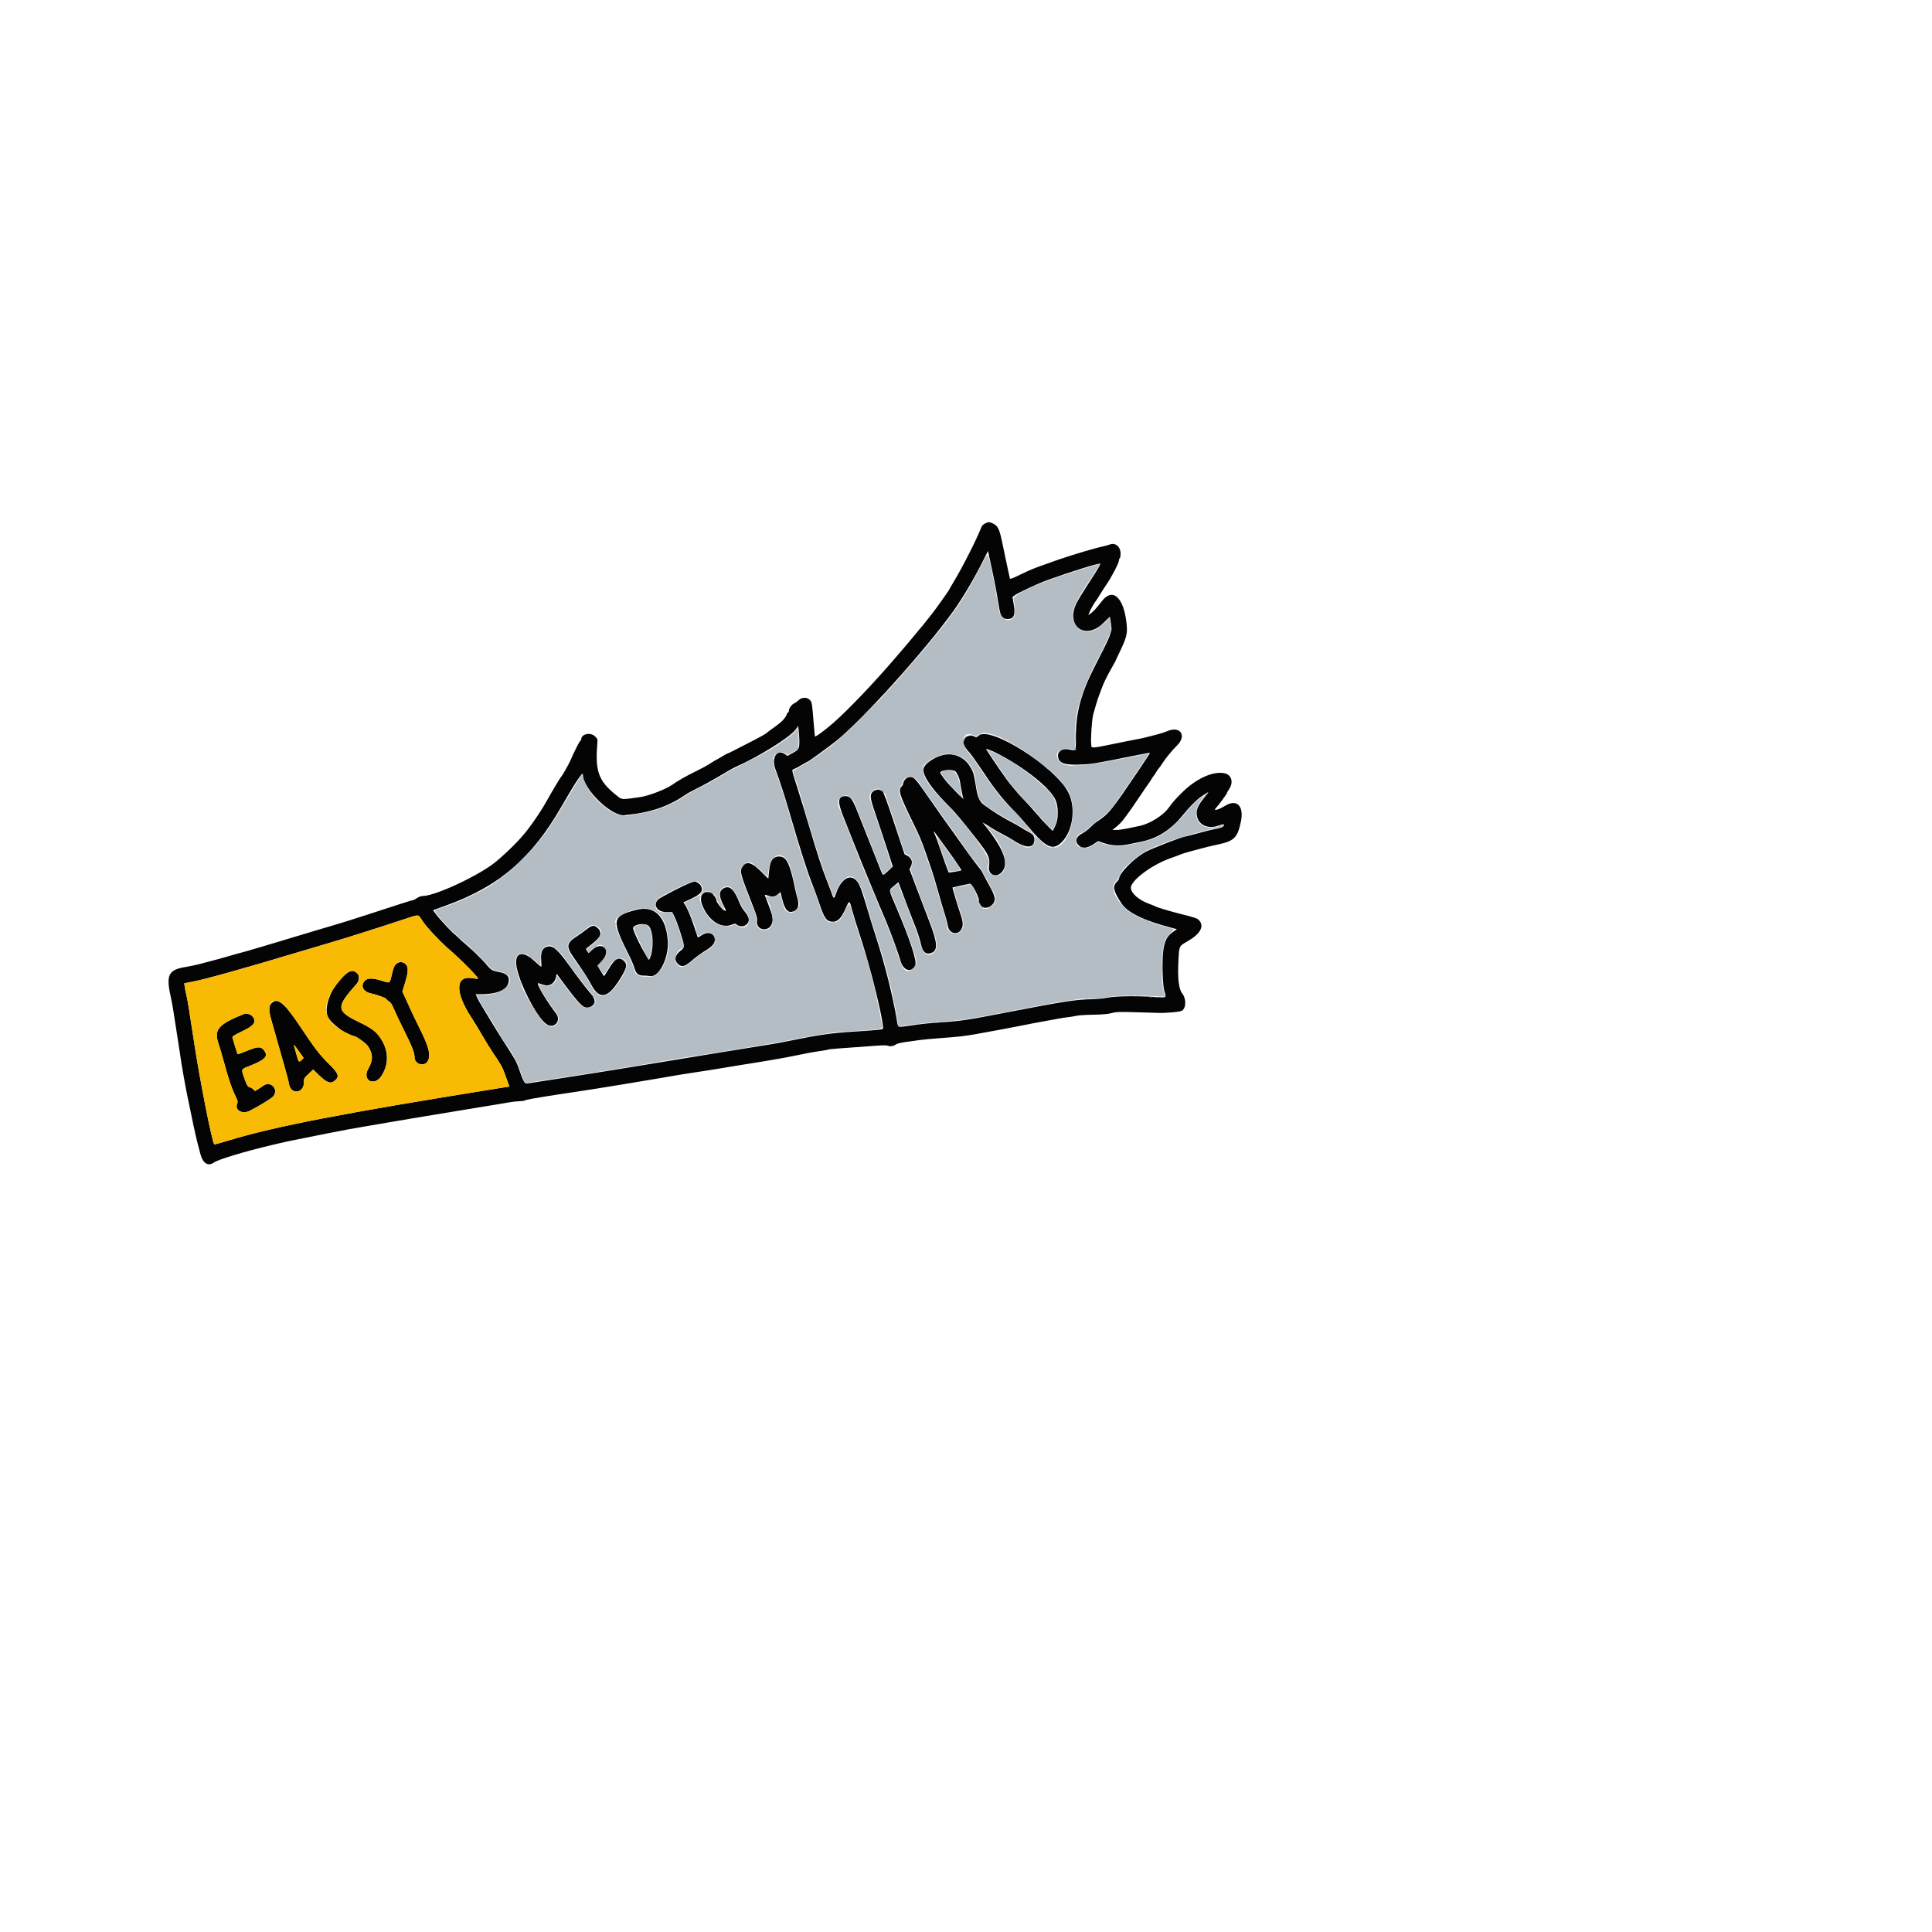 <svg id="svg" version="1.1" xmlns="http://www.w3.org/2000/svg" xmlns:xlink="http://www.w3.org/1999/xlink" width="400" height="400" viewBox="0, 0, 400,400"><g id="svgg"><path id="path0" d="M204.062 108.324 C 203.589 108.536,203.326 108.790,203.169 109.187 C 202.144 111.787,199.213 117.563,197.443 120.473 C 196.960 121.267,196.521 122.029,196.468 122.167 C 196.391 122.362,193.837 125.958,193.212 126.750 C 193.140 126.842,192.669 127.441,192.165 128.082 C 191.105 129.432,190.682 129.951,190.333 130.326 C 190.196 130.474,189.664 131.117,189.151 131.756 C 188.638 132.394,187.953 133.217,187.628 133.583 C 187.303 133.950,186.270 135.150,185.333 136.250 C 181.133 141.179,175.625 146.957,172.583 149.626 C 170.772 151.216,168.755 152.691,168.710 152.458 C 168.688 152.344,168.588 151.237,168.488 150.000 C 168.119 145.424,168.114 145.392,167.679 144.930 C 167.082 144.294,165.986 144.322,165.318 144.990 C 165.049 145.259,164.683 145.525,164.505 145.582 C 164.028 145.733,163.333 146.631,163.333 147.096 C 163.333 147.318,163.263 147.500,163.178 147.500 C 163.092 147.500,162.971 147.663,162.908 147.862 C 162.844 148.061,162.726 148.305,162.644 148.404 C 162.563 148.503,162.341 148.790,162.152 149.043 C 161.963 149.295,161.157 149.963,160.362 150.526 C 159.567 151.089,158.879 151.596,158.833 151.653 C 158.645 151.889,157.614 152.471,155.167 153.725 C 153.746 154.453,152.171 155.262,151.667 155.522 C 151.162 155.783,150.695 155.997,150.628 155.998 C 150.561 155.999,150.016 156.300,149.417 156.667 C 148.818 157.033,148.294 157.333,148.252 157.333 C 148.211 157.333,147.649 157.675,147.005 158.092 C 146.360 158.509,145.026 159.236,144.041 159.707 C 142.270 160.555,140.219 161.719,139.250 162.428 C 137.976 163.359,134.353 164.770,132.589 165.022 C 128.493 165.606,128.850 165.635,127.583 164.626 C 123.935 161.724,123.192 159.698,123.670 153.962 C 123.745 153.064,123.719 152.976,123.219 152.476 C 122.272 151.528,120.333 151.943,120.333 153.093 C 120.333 153.225,120.267 153.333,120.186 153.333 C 120.037 153.333,118.864 155.639,118.151 157.333 C 117.789 158.194,116.395 160.650,116.165 160.833 C 116.025 160.945,114.004 164.331,113.330 165.583 C 112.405 167.304,110.620 169.997,109.134 171.917 C 107.661 173.819,105.151 176.339,102.654 178.422 C 99.354 181.174,90.132 185.500,87.565 185.500 C 87.218 185.500,86.734 185.669,86.369 185.917 C 86.032 186.146,85.684 186.333,85.596 186.333 C 85.408 186.333,81.762 187.495,75.917 189.417 C 73.625 190.170,70.400 191.177,68.750 191.655 C 67.100 192.132,65.563 192.587,65.333 192.665 C 65.104 192.744,64.354 192.970,63.667 193.167 C 62.979 193.364,62.229 193.589,62.000 193.667 C 61.771 193.745,61.021 193.970,60.333 194.167 C 59.646 194.364,58.896 194.589,58.667 194.667 C 58.438 194.745,57.725 194.961,57.083 195.146 C 56.442 195.332,55.017 195.757,53.917 196.091 C 52.817 196.425,51.523 196.803,51.042 196.932 C 49.369 197.380,48.411 197.647,47.500 197.920 C 46.183 198.314,45.249 198.568,41.500 199.551 C 40.629 199.779,39.354 200.053,38.667 200.160 C 34.803 200.762,34.303 201.762,35.411 206.684 C 35.656 207.770,35.958 209.568,36.417 212.667 C 36.546 213.537,36.768 214.963,36.911 215.833 C 37.053 216.704,37.241 217.942,37.328 218.583 C 37.553 220.250,38.251 224.233,38.744 226.667 C 39.883 232.285,40.485 235.078,40.901 236.667 C 41.032 237.171,41.297 238.183,41.488 238.917 C 41.999 240.879,43.093 241.550,44.336 240.665 C 45.209 240.043,50.670 238.398,56.250 237.074 C 58.814 236.467,59.470 236.320,60.750 236.066 C 61.483 235.921,62.571 235.703,63.167 235.583 C 63.762 235.463,64.887 235.238,65.667 235.083 C 66.446 234.928,67.571 234.703,68.167 234.583 C 71.022 234.008,73.485 233.557,76.333 233.087 C 77.112 232.959,79.100 232.619,80.750 232.333 C 82.400 232.047,84.425 231.702,85.250 231.567 C 86.075 231.432,87.388 231.214,88.167 231.083 C 91.399 230.542,93.709 230.160,97.250 229.585 C 98.075 229.451,99.425 229.230,100.250 229.094 C 101.075 228.957,102.425 228.734,103.250 228.598 C 104.075 228.462,105.200 228.272,105.750 228.176 C 106.300 228.080,107.111 228.001,107.553 228.001 C 107.994 228.000,108.489 227.928,108.652 227.841 C 108.816 227.754,109.429 227.600,110.016 227.500 C 112.401 227.092,114.167 226.805,115.708 226.576 C 116.602 226.442,118.065 226.224,118.958 226.091 C 121.190 225.758,125.668 225.048,128.417 224.591 C 129.242 224.454,130.610 224.228,131.458 224.088 C 135.241 223.464,136.005 223.335,137.417 223.086 C 139.800 222.665,141.793 222.336,143.500 222.083 C 145.540 221.781,147.851 221.416,149.792 221.091 C 153.364 220.493,154.474 220.312,155.500 220.161 C 156.096 220.074,157.221 219.891,158.000 219.755 C 158.779 219.620,160.129 219.389,161.000 219.244 C 161.871 219.098,163.296 218.830,164.167 218.648 C 166.745 218.109,168.154 217.849,169.870 217.597 C 170.762 217.466,171.550 217.322,171.621 217.278 C 171.737 217.206,173.190 217.091,181.402 216.504 C 182.832 216.402,183.660 216.407,183.870 216.520 C 184.248 216.722,185.141 216.559,185.529 216.217 C 185.686 216.079,186.565 215.866,187.529 215.733 C 188.476 215.602,189.775 215.420,190.417 215.329 C 191.058 215.237,193.121 215.049,195.000 214.910 C 198.582 214.646,199.881 214.497,202.083 214.095 C 203.764 213.789,206.072 213.366,207.583 213.089 C 208.225 212.971,209.575 212.711,210.583 212.512 C 213.597 211.915,214.670 211.710,216.333 211.415 C 217.204 211.260,218.442 211.032,219.083 210.908 C 219.725 210.784,220.700 210.634,221.250 210.576 C 221.800 210.518,222.549 210.394,222.915 210.301 C 223.280 210.209,224.817 210.111,226.331 210.085 C 228.301 210.051,229.391 209.955,230.167 209.746 C 231.126 209.488,231.717 209.469,235.333 209.578 C 237.579 209.646,239.604 209.706,239.833 209.711 C 241.662 209.756,244.342 209.502,244.731 209.247 C 245.601 208.677,245.614 206.733,244.756 205.667 C 244.051 204.790,243.788 202.526,243.978 198.958 C 244.148 195.751,244.069 195.925,245.852 194.896 C 248.482 193.379,249.366 191.831,248.306 190.599 C 247.893 190.119,247.644 190.031,244.225 189.167 C 242.124 188.636,239.500 187.847,239.250 187.671 C 239.158 187.607,238.596 187.377,238.000 187.159 C 235.885 186.389,234.386 185.152,234.143 183.978 C 233.833 182.484,238.428 179.006,242.583 177.590 C 243.317 177.340,244.142 177.033,244.417 176.908 C 244.692 176.784,245.517 176.524,246.250 176.331 C 246.983 176.138,248.146 175.824,248.833 175.633 C 249.521 175.442,250.908 175.112,251.917 174.898 C 255.536 174.133,256.176 173.526,256.901 170.167 C 257.609 166.888,256.082 165.332,253.635 166.837 C 252.157 167.746,251.013 167.983,251.809 167.215 C 252.224 166.814,254.000 164.386,254.001 164.217 C 254.001 164.144,254.226 163.746,254.500 163.333 C 255.447 161.909,254.946 160.359,253.449 160.078 C 251.058 159.630,247.548 161.259,244.663 164.157 C 243.160 165.665,242.953 165.903,241.885 167.343 C 240.750 168.875,238.019 170.564,236.000 170.984 C 235.588 171.070,234.511 171.296,233.609 171.487 C 232.706 171.677,231.593 171.833,231.136 171.833 L 230.303 171.833 231.140 171.172 C 231.600 170.808,232.243 170.152,232.569 169.714 C 232.895 169.275,233.228 168.836,233.309 168.739 C 233.562 168.433,234.893 166.505,236.351 164.333 C 237.120 163.188,237.791 162.212,237.842 162.167 C 237.893 162.121,238.114 161.783,238.333 161.417 C 238.553 161.050,238.778 160.712,238.833 160.667 C 238.889 160.621,239.115 160.283,239.336 159.917 C 239.557 159.550,239.841 159.144,239.967 159.015 C 240.093 158.886,240.388 158.473,240.622 158.098 C 241.291 157.027,242.620 155.403,243.688 154.352 C 245.787 152.285,244.358 150.212,241.646 151.389 C 241.153 151.602,240.075 151.945,239.250 152.149 C 238.425 152.354,237.458 152.598,237.101 152.691 C 236.745 152.785,236.107 152.922,235.685 152.996 C 235.262 153.070,234.167 153.283,233.250 153.470 C 225.159 155.117,226.051 155.055,225.918 153.975 C 225.792 152.945,226.075 148.900,226.343 147.917 C 226.730 146.496,227.202 144.902,227.331 144.583 C 227.405 144.400,227.709 143.575,228.007 142.750 C 228.522 141.320,229.062 140.218,230.400 137.859 C 230.730 137.277,231.000 136.772,231.000 136.737 C 231.000 136.701,231.229 136.202,231.510 135.628 C 233.298 131.966,233.484 131.249,233.233 129.000 C 232.626 123.574,230.311 121.569,228.075 124.531 C 227.100 125.823,226.396 126.590,225.782 127.033 L 225.313 127.370 225.582 126.727 C 225.873 126.030,226.654 124.635,226.829 124.500 C 226.888 124.454,227.230 123.929,227.588 123.333 C 227.946 122.737,228.628 121.681,229.104 120.986 C 230.157 119.447,231.667 116.536,231.667 116.045 C 231.667 115.848,231.742 115.640,231.833 115.583 C 231.925 115.527,232.000 115.103,232.000 114.641 C 232.000 113.171,230.941 112.278,229.750 112.742 C 229.475 112.849,228.800 113.035,228.250 113.154 C 227.700 113.273,226.800 113.503,226.250 113.665 C 225.700 113.827,224.950 114.042,224.583 114.143 C 223.551 114.426,220.205 115.487,219.000 115.912 C 214.675 117.438,214.409 117.537,212.833 118.215 C 212.421 118.392,211.423 118.863,210.617 119.261 C 209.650 119.739,209.130 119.917,209.091 119.784 C 209.058 119.674,208.865 118.796,208.662 117.833 C 208.458 116.871,208.188 115.596,208.061 115.000 C 207.934 114.404,207.723 113.392,207.593 112.750 C 206.910 109.381,206.621 108.812,205.319 108.268 C 204.789 108.047,204.669 108.052,204.062 108.324 M205.733 119.583 C 206.130 121.505,206.497 123.531,206.864 125.833 C 207.143 127.581,207.584 128.167,208.619 128.167 C 209.901 128.167,210.260 127.337,209.897 125.211 L 209.625 123.616 210.021 123.306 C 210.749 122.734,214.726 120.876,216.917 120.084 C 221.709 118.351,227.584 116.528,227.772 116.716 C 227.895 116.839,227.240 117.943,225.281 120.917 C 224.375 122.292,223.325 124.017,222.947 124.750 C 220.456 129.581,224.671 132.759,228.496 128.933 C 229.182 128.248,229.763 127.707,229.788 127.732 C 229.813 127.757,229.916 128.392,230.017 129.144 C 230.255 130.910,230.166 131.140,226.481 138.333 C 223.864 143.443,222.762 147.544,222.755 152.208 C 222.749 155.730,222.881 155.460,221.315 155.163 C 219.833 154.882,218.822 155.642,219.085 156.841 C 219.358 158.082,220.517 158.430,223.900 158.286 C 226.075 158.193,226.839 158.066,234.726 156.479 C 236.547 156.113,238.061 155.839,238.092 155.869 C 238.122 155.900,237.032 157.573,235.669 159.587 C 230.069 167.862,229.627 168.415,227.402 169.914 C 226.860 170.280,226.079 170.928,225.667 171.354 C 225.254 171.781,224.538 172.319,224.075 172.551 C 222.759 173.209,222.476 174.168,223.341 175.033 C 224.047 175.739,225.099 175.647,226.433 174.761 L 227.369 174.139 228.310 174.477 C 230.139 175.133,231.848 175.211,234.021 174.735 C 234.697 174.587,235.745 174.367,236.349 174.246 C 239.654 173.585,242.495 171.761,244.907 168.750 C 246.185 167.154,247.794 165.531,248.700 164.923 C 250.407 163.777,250.470 163.772,249.562 164.859 C 248.186 166.506,247.752 167.347,247.756 168.356 C 247.767 170.610,249.873 171.799,252.313 170.927 C 253.216 170.604,253.516 170.597,253.399 170.901 C 253.281 171.211,252.627 171.470,251.500 171.655 C 250.996 171.738,249.477 172.112,248.126 172.486 C 246.774 172.861,245.591 173.167,245.498 173.167 C 244.937 173.167,238.485 175.654,237.167 176.378 C 234.711 177.727,231.667 180.846,231.667 182.011 C 231.667 182.115,231.442 182.410,231.167 182.667 C 230.296 183.480,230.570 184.644,232.201 187.048 C 233.543 189.028,236.895 190.638,242.873 192.173 L 243.662 192.375 242.760 193.022 C 241.543 193.893,241.071 194.878,240.814 197.080 C 240.562 199.250,240.716 204.106,241.074 205.235 C 241.515 206.626,241.621 206.562,239.125 206.408 C 235.194 206.166,230.913 206.230,229.330 206.554 C 228.500 206.724,226.941 206.865,225.580 206.894 C 222.684 206.955,219.770 207.413,209.000 209.499 C 200.262 211.192,199.048 211.378,194.917 211.655 C 192.207 211.837,190.728 211.997,187.762 212.432 C 185.839 212.713,185.944 212.777,185.677 211.167 C 184.881 206.360,183.192 199.594,181.476 194.333 C 180.833 192.362,179.897 189.333,179.395 187.602 C 178.893 185.870,178.267 183.979,178.004 183.399 C 176.687 180.494,174.251 181.375,173.011 185.206 C 172.716 186.115,172.570 186.099,172.255 185.123 C 172.100 184.643,171.612 183.350,171.172 182.250 C 170.204 179.830,169.125 176.517,167.426 170.750 C 166.724 168.367,165.666 164.907,165.075 163.063 C 163.851 159.245,163.879 159.394,164.364 159.240 C 164.564 159.177,165.283 158.797,165.961 158.396 C 166.639 157.995,167.225 157.667,167.263 157.667 C 167.408 157.667,171.398 154.769,173.037 153.473 C 178.377 149.254,191.627 134.568,197.451 126.417 C 199.274 123.865,201.661 119.833,203.423 116.328 L 204.552 114.083 204.936 115.833 C 205.147 116.796,205.506 118.483,205.733 119.583 M165.484 153.386 C 165.504 155.012,165.411 155.180,164.088 155.920 L 163.014 156.521 162.521 156.156 C 160.917 154.970,159.665 156.846,160.513 159.167 C 161.537 161.971,162.465 164.829,163.433 168.167 C 165.548 175.455,167.175 180.578,168.108 182.882 C 168.524 183.909,169.198 185.749,169.605 186.971 C 170.694 190.239,171.142 190.833,172.515 190.833 C 173.463 190.833,174.202 190.047,175.067 188.117 C 175.875 186.312,175.858 186.309,176.405 188.375 C 176.654 189.315,177.485 191.996,178.251 194.333 C 180.240 200.399,182.812 210.799,182.831 212.853 C 182.834 213.174,182.377 213.229,176.750 213.581 C 172.211 213.864,169.354 214.274,163.491 215.484 C 162.157 215.759,160.357 216.092,159.491 216.225 C 157.048 216.599,145.316 218.513,133.750 220.424 C 127.975 221.379,121.225 222.464,118.750 222.836 C 116.275 223.208,113.125 223.697,111.750 223.922 C 110.375 224.147,109.120 224.332,108.962 224.332 C 108.597 224.334,108.196 223.542,107.498 221.446 C 106.967 219.850,106.580 219.158,104.115 215.395 C 103.582 214.582,102.453 212.754,101.605 211.333 C 100.758 209.912,99.827 208.375,99.538 207.917 C 99.248 207.458,98.895 206.802,98.753 206.458 L 98.496 205.833 99.755 205.833 C 103.224 205.833,105.333 204.756,105.333 202.985 C 105.333 202.000,104.820 201.539,103.417 201.266 C 101.805 200.952,101.812 200.957,100.567 199.526 C 99.465 198.259,98.255 197.109,95.033 194.269 C 93.268 192.714,91.091 190.424,90.194 189.181 L 89.663 188.445 92.290 187.499 C 103.323 183.526,110.044 177.775,116.244 167.000 C 119.212 161.842,120.664 159.658,120.671 160.339 C 120.704 163.340,126.531 169.044,129.297 168.782 C 134.513 168.289,138.309 167.023,141.826 164.604 C 142.298 164.280,143.561 163.586,144.633 163.062 C 145.706 162.539,147.687 161.445,149.036 160.632 C 150.385 159.818,151.810 159.010,152.203 158.836 C 157.164 156.634,163.563 152.647,164.713 151.041 L 165.250 150.292 165.359 151.188 C 165.418 151.680,165.474 152.670,165.484 153.386 M202.662 152.279 C 202.220 152.652,202.080 152.693,201.818 152.529 C 201.230 152.162,200.228 152.286,199.845 152.772 C 199.189 153.607,199.396 154.351,200.675 155.765 C 201.014 156.140,201.913 157.377,202.673 158.515 C 205.911 163.363,207.145 164.964,209.739 167.683 C 210.754 168.745,211.987 170.095,212.480 170.683 C 216.304 175.238,217.676 176.053,219.356 174.771 C 222.022 172.735,222.916 167.434,221.171 164.020 C 218.494 158.785,205.059 150.262,202.662 152.279 M206.262 155.881 C 211.984 158.784,217.416 163.098,218.537 165.629 C 219.167 167.051,219.151 169.619,218.506 170.930 L 217.962 172.036 216.888 170.976 C 216.298 170.393,215.388 169.395,214.866 168.758 C 214.344 168.121,212.979 166.616,211.833 165.414 C 210.688 164.211,209.112 162.339,208.333 161.254 C 206.876 159.225,204.167 155.214,204.167 155.086 C 204.167 154.972,205.368 155.427,206.262 155.881 M195.239 156.323 C 193.195 156.812,191.167 158.332,191.167 159.375 C 191.167 160.714,192.787 163.127,195.671 166.083 C 197.812 168.278,198.122 168.631,200.352 171.401 C 204.767 176.887,205.043 177.390,204.752 179.417 C 204.519 181.031,206.149 181.825,207.311 180.664 C 209.011 178.963,207.935 175.888,203.875 170.847 L 203.417 170.278 203.833 170.498 C 204.063 170.619,204.662 170.994,205.167 171.332 C 205.671 171.671,206.721 172.273,207.500 172.671 C 208.279 173.070,209.217 173.597,209.583 173.842 C 212.407 175.734,214.167 175.724,214.167 173.815 C 214.167 173.064,213.858 172.688,212.799 172.151 C 212.405 171.951,211.783 171.583,211.417 171.332 C 211.050 171.082,210.075 170.537,209.250 170.122 C 207.686 169.336,205.207 167.773,203.710 166.629 C 202.737 165.886,202.402 165.075,202.000 162.500 C 201.633 160.146,201.469 159.648,200.660 158.441 C 199.461 156.652,197.335 155.821,195.239 156.323 M197.774 159.686 C 198.169 160.015,198.648 161.070,198.761 161.860 C 198.903 162.863,199.305 164.893,199.436 165.270 C 199.590 165.715,196.433 162.483,195.470 161.210 C 195.028 160.627,194.667 160.078,194.667 159.992 C 194.667 159.428,197.167 159.183,197.774 159.686 M187.893 160.999 C 187.462 161.172,187.000 161.796,187.000 162.204 C 187.000 162.367,186.852 162.648,186.671 162.829 C 185.911 163.589,186.228 164.602,188.994 170.250 C 190.373 173.064,190.840 174.171,191.665 176.578 C 192.011 177.589,192.525 179.062,192.806 179.850 C 193.086 180.638,193.697 182.663,194.163 184.350 C 194.628 186.037,195.263 188.204,195.575 189.167 C 195.886 190.129,196.188 191.271,196.246 191.704 C 196.466 193.337,198.347 193.756,199.082 192.337 C 199.457 191.611,199.390 190.789,198.823 189.136 C 198.257 187.489,197.149 183.786,197.211 183.749 C 197.257 183.720,200.478 183.014,200.823 182.956 C 201.203 182.894,202.659 185.610,202.663 186.388 C 202.671 187.872,204.165 188.464,205.294 187.429 C 206.276 186.529,206.191 185.771,204.833 183.333 C 204.245 182.279,203.618 181.117,203.440 180.750 C 203.261 180.383,202.910 179.858,202.660 179.583 C 202.411 179.308,201.424 177.996,200.467 176.667 C 196.994 171.842,192.521 165.536,191.096 163.455 C 189.410 160.995,188.890 160.596,187.893 160.999 M180.718 163.902 C 180.046 164.480,180.125 165.255,181.163 168.250 C 181.640 169.625,182.665 172.700,183.440 175.083 L 184.850 179.417 183.898 180.292 C 182.739 181.357,182.828 181.357,182.394 180.291 C 181.718 178.629,178.652 170.908,177.646 168.333 C 176.513 165.433,176.072 164.833,175.073 164.833 C 173.467 164.833,173.338 165.900,174.571 168.987 C 175.069 170.232,176.110 172.862,176.884 174.833 C 178.193 178.164,182.012 187.418,183.419 190.667 C 184.278 192.650,186.059 197.527,186.419 198.883 C 186.978 200.984,188.792 201.543,189.501 199.831 C 189.870 198.941,188.446 194.616,185.520 187.734 C 183.913 183.954,183.957 184.387,185.083 183.425 L 185.999 182.642 186.180 183.113 C 186.698 184.454,187.425 186.394,187.845 187.553 C 188.105 188.269,188.613 189.581,188.973 190.469 C 189.828 192.572,190.447 194.401,190.683 195.519 C 191.029 197.154,191.772 197.739,192.903 197.266 C 194.208 196.721,194.091 195.139,192.426 190.833 C 192.089 189.963,191.024 187.165,190.059 184.616 L 188.304 179.981 188.591 179.377 C 189.016 178.482,188.777 177.701,187.934 177.229 L 187.284 176.865 185.164 170.485 C 183.578 165.713,182.949 164.029,182.670 163.802 C 182.139 163.373,181.282 163.417,180.718 163.902 M196.352 176.207 C 197.891 178.339,199.098 180.132,199.034 180.193 C 198.908 180.311,196.488 180.710,196.404 180.626 C 196.329 180.551,195.056 176.992,194.403 175.031 C 194.089 174.086,193.719 173.096,193.582 172.831 C 193.322 172.328,193.255 172.033,193.443 172.221 C 193.504 172.282,194.813 174.075,196.352 176.207 M160.130 177.721 C 159.593 178.219,159.351 178.969,159.200 180.604 L 159.078 181.917 157.590 180.455 C 155.537 178.440,154.487 178.194,153.667 179.538 C 153.125 180.427,153.276 180.977,155.886 187.593 C 156.645 189.517,156.794 190.057,156.720 190.611 C 156.428 192.785,159.501 193.075,159.907 190.912 C 160.062 190.085,159.890 189.332,159.063 187.223 C 158.662 186.200,158.333 185.323,158.333 185.275 C 158.333 185.226,158.673 185.303,159.087 185.444 C 159.962 185.742,160.467 185.656,161.116 185.097 L 161.582 184.697 161.962 186.223 C 162.516 188.449,163.193 189.139,164.350 188.660 C 165.259 188.283,165.525 187.337,165.102 185.988 C 164.974 185.582,164.740 184.612,164.581 183.833 C 163.825 180.118,163.174 178.293,162.384 177.671 C 161.773 177.190,160.676 177.215,160.130 177.721 M143.083 182.733 C 141.909 183.103,136.597 185.834,136.208 186.267 C 135.146 187.452,136.102 188.833,137.985 188.833 L 139.162 188.833 139.643 189.792 C 140.226 190.951,141.444 194.658,141.547 195.583 C 141.614 196.192,141.566 196.293,140.994 196.750 C 139.740 197.750,139.508 198.701,140.321 199.513 C 141.169 200.361,141.740 200.201,143.586 198.598 C 144.229 198.040,145.267 197.285,145.893 196.921 C 147.351 196.073,148.000 195.348,148.000 194.570 C 148.000 193.193,146.508 192.719,145.200 193.681 C 144.695 194.052,144.480 194.133,144.427 193.973 C 144.386 193.850,144.086 192.938,143.760 191.945 C 143.084 189.888,142.274 187.963,141.800 187.292 L 141.477 186.833 143.041 186.107 C 145.174 185.117,145.664 184.456,145.088 183.343 C 144.907 182.992,143.950 182.390,143.767 182.511 C 143.758 182.517,143.450 182.617,143.083 182.733 M149.815 183.917 C 148.819 184.458,148.800 185.520,149.753 187.362 C 150.455 188.718,150.457 188.739,149.853 188.427 C 149.406 188.196,148.333 186.804,148.333 186.455 C 148.333 186.036,147.735 185.125,147.319 184.909 C 145.732 184.088,144.652 185.380,145.350 187.265 C 146.573 190.571,149.304 192.380,151.615 191.414 C 152.152 191.190,152.249 191.190,152.495 191.412 C 152.902 191.780,153.731 191.900,154.188 191.656 C 155.275 191.077,155.302 190.048,154.262 188.830 C 153.857 188.354,153.358 187.542,153.154 187.024 C 151.999 184.090,151.076 183.231,149.815 183.917 M131.630 188.401 C 126.614 189.751,126.530 190.406,130.382 198.102 C 130.790 198.917,131.247 200.014,131.399 200.539 C 131.713 201.628,132.193 201.998,133.278 201.989 C 133.629 201.985,134.229 202.031,134.611 202.091 C 136.476 202.381,138.524 198.258,138.257 194.750 C 137.871 189.682,135.459 187.370,131.630 188.401 M87.305 190.418 C 88.065 191.690,90.932 194.786,93.013 196.583 C 95.560 198.783,99.282 202.572,98.957 202.635 C 98.811 202.663,98.300 202.615,97.822 202.528 C 94.277 201.884,94.155 205.400,97.541 210.583 C 98.140 211.500,99.194 213.234,99.884 214.437 C 100.573 215.641,101.621 217.328,102.211 218.187 C 103.696 220.348,104.068 221.035,104.637 222.667 C 104.909 223.446,105.208 224.279,105.302 224.518 L 105.474 224.953 103.195 225.318 C 71.108 230.464,56.907 233.207,47.431 236.092 C 45.789 236.592,44.409 236.965,44.365 236.921 C 43.909 236.465,41.323 223.369,40.168 215.667 C 39.276 209.720,38.823 206.944,38.588 206.000 C 38.463 205.496,38.312 204.746,38.253 204.333 L 38.145 203.583 40.031 203.216 C 42.686 202.699,50.790 200.430,61.750 197.135 C 63.583 196.584,66.808 195.625,68.917 195.004 C 72.242 194.025,78.928 191.898,84.417 190.073 C 86.660 189.327,86.652 189.326,87.305 190.418 M134.297 191.712 C 135.327 192.807,135.405 196.778,134.434 198.632 C 134.236 199.009,131.436 193.714,131.077 192.286 C 130.862 191.426,133.575 190.943,134.297 191.712 M122.417 191.789 C 122.233 191.835,121.746 192.154,121.333 192.497 C 120.921 192.840,120.043 193.466,119.382 193.888 C 117.289 195.225,117.181 195.962,118.748 198.204 C 120.874 201.245,121.693 202.512,122.437 203.910 C 124.132 207.097,125.909 206.706,128.425 202.591 C 129.794 200.351,129.928 199.735,129.200 199.008 C 128.155 197.963,127.328 198.389,125.994 200.661 C 125.508 201.489,125.075 202.131,125.031 202.087 C 124.988 202.043,124.669 201.537,124.323 200.962 L 123.695 199.917 124.597 198.971 C 126.683 196.785,124.798 194.643,122.585 196.683 L 121.855 197.355 121.561 196.906 C 121.276 196.470,121.277 196.449,121.618 196.187 C 124.202 194.199,124.581 193.668,124.154 192.636 C 123.983 192.224,123.060 191.578,122.797 191.686 C 122.771 191.697,122.600 191.743,122.417 191.789 M113.424 195.967 C 112.305 196.209,111.919 197.013,112.044 198.841 C 112.154 200.447,112.271 200.444,110.543 198.875 C 108.300 196.839,106.679 197.150,106.874 199.578 C 107.137 202.846,111.067 210.655,113.147 212.041 C 114.784 213.131,116.316 211.312,115.075 209.750 C 113.384 207.622,111.111 203.834,111.370 203.575 C 111.413 203.531,111.720 203.609,112.052 203.748 C 113.611 204.399,114.814 203.783,115.145 202.164 L 115.257 201.618 116.108 202.767 C 120.254 208.368,120.826 208.915,122.101 208.494 C 123.371 208.075,123.453 207.012,122.315 205.718 C 121.359 204.632,119.759 202.538,117.697 199.675 C 115.535 196.673,114.462 195.743,113.424 195.967 M82.034 199.580 C 81.630 199.920,81.479 200.268,81.184 201.539 C 80.683 203.696,80.797 203.610,79.148 203.082 C 77.200 202.458,76.147 202.445,75.554 203.037 C 74.543 204.048,75.157 205.336,76.814 205.679 C 78.014 205.927,80.000 206.660,80.000 206.855 C 80.000 206.937,80.233 207.146,80.517 207.319 C 80.903 207.554,81.170 207.965,81.572 208.942 C 81.868 209.661,82.799 211.625,83.641 213.305 C 85.294 216.603,85.833 217.984,85.833 218.919 C 85.833 220.382,87.925 220.941,88.589 219.655 C 89.228 218.419,88.787 216.696,86.844 212.833 C 86.130 211.412,85.266 209.612,84.926 208.833 C 84.586 208.054,84.081 206.943,83.804 206.364 L 83.301 205.311 83.726 203.947 C 84.446 201.638,84.581 200.640,84.259 200.017 C 83.791 199.112,82.818 198.921,82.034 199.580 M72.062 201.319 C 69.152 203.094,66.802 208.320,67.902 210.569 C 68.583 211.961,72.033 214.500,73.243 214.500 C 73.685 214.500,75.726 215.942,76.144 216.551 C 77.237 218.139,77.278 219.511,76.283 221.208 C 74.849 223.656,77.493 225.099,79.015 222.699 C 80.537 220.301,80.483 217.567,78.864 215.071 C 77.868 213.535,77.056 212.927,74.080 211.488 C 69.631 209.338,69.586 208.435,73.697 203.879 C 75.122 202.301,73.813 200.252,72.062 201.319 M56.098 207.846 C 55.539 208.511,55.548 209.039,56.153 211.096 C 56.421 212.006,56.992 214.025,57.421 215.583 C 57.851 217.142,58.542 219.579,58.957 221.000 C 59.373 222.421,59.765 223.952,59.830 224.403 C 60.155 226.674,62.917 226.437,62.917 224.138 C 62.917 223.272,62.940 223.228,63.880 222.344 L 64.844 221.437 65.797 222.370 C 67.663 224.196,68.423 224.490,69.321 223.735 C 70.336 222.881,70.122 222.272,68.111 220.285 C 66.164 218.362,65.198 217.108,62.250 212.674 C 58.793 207.474,57.359 206.348,56.098 207.846 M50.500 209.944 C 45.192 212.067,44.241 213.174,45.240 216.071 C 45.463 216.719,45.982 218.489,46.393 220.004 C 47.311 223.386,47.992 225.394,48.734 226.903 C 49.194 227.841,49.268 228.127,49.129 228.433 C 48.499 229.816,50.121 230.786,51.715 229.977 C 53.667 228.987,56.203 227.422,56.577 226.977 C 57.798 225.526,55.991 223.653,54.481 224.803 C 54.262 224.969,53.798 225.278,53.448 225.489 L 52.813 225.873 52.448 225.532 C 52.248 225.345,51.892 225.144,51.658 225.086 C 51.304 224.998,51.146 224.741,50.701 223.532 C 49.875 221.282,49.827 221.424,51.667 220.692 C 55.046 219.347,55.658 218.641,54.569 217.346 C 53.964 216.628,53.312 216.671,51.090 217.577 C 50.086 217.986,49.238 218.293,49.204 218.260 C 49.127 218.183,48.145 214.991,48.110 214.702 C 48.095 214.582,48.920 214.093,50.000 213.583 C 52.055 212.611,52.667 212.096,52.667 211.333 C 52.667 210.393,51.403 209.583,50.500 209.944 M61.995 217.814 L 62.864 219.045 62.434 219.475 C 61.887 220.022,61.799 219.918,61.340 218.182 C 61.136 217.412,60.928 216.662,60.877 216.516 C 60.733 216.102,61.029 216.446,61.995 217.814 " stroke="none" fill="#040404" fill-rule="evenodd"></path><path id="path1" d="M84.417 190.073 C 78.928 191.898,72.242 194.025,68.917 195.004 C 66.808 195.625,63.583 196.584,61.750 197.135 C 50.790 200.430,42.686 202.699,40.031 203.216 L 38.145 203.583 38.253 204.333 C 38.312 204.746,38.463 205.496,38.588 206.000 C 38.823 206.944,39.276 209.720,40.168 215.667 C 41.323 223.369,43.909 236.465,44.365 236.921 C 44.409 236.965,45.789 236.592,47.431 236.092 C 56.907 233.207,71.108 230.464,103.195 225.318 L 105.474 224.953 105.302 224.518 C 105.208 224.279,104.909 223.446,104.637 222.667 C 104.068 221.035,103.696 220.348,102.211 218.187 C 101.621 217.328,100.573 215.641,99.884 214.437 C 99.194 213.234,98.140 211.500,97.541 210.583 C 94.155 205.400,94.277 201.884,97.822 202.528 C 98.300 202.615,98.811 202.663,98.957 202.635 C 99.282 202.572,95.560 198.783,93.013 196.583 C 90.932 194.786,88.065 191.690,87.305 190.418 C 86.652 189.326,86.660 189.327,84.417 190.073 M83.565 199.326 C 84.634 199.733,84.675 200.903,83.726 203.947 L 83.301 205.311 83.804 206.364 C 84.081 206.943,84.586 208.054,84.926 208.833 C 85.266 209.612,86.130 211.412,86.844 212.833 C 88.787 216.696,89.228 218.419,88.589 219.655 C 87.925 220.941,85.833 220.382,85.833 218.919 C 85.833 217.984,85.294 216.603,83.641 213.305 C 82.799 211.625,81.868 209.661,81.572 208.942 C 81.170 207.965,80.903 207.554,80.517 207.319 C 80.233 207.146,80.000 206.937,80.000 206.855 C 80.000 206.660,78.014 205.927,76.814 205.679 C 75.157 205.336,74.543 204.048,75.554 203.037 C 76.147 202.445,77.200 202.458,79.148 203.082 C 80.797 203.610,80.683 203.696,81.184 201.539 C 81.663 199.475,82.329 198.856,83.565 199.326 M73.821 201.431 C 74.588 202.077,74.544 202.940,73.697 203.879 C 69.586 208.435,69.631 209.338,74.080 211.488 C 77.056 212.927,77.868 213.535,78.864 215.071 C 80.483 217.567,80.537 220.301,79.015 222.699 C 77.493 225.099,74.849 223.656,76.283 221.208 C 77.278 219.511,77.237 218.139,76.144 216.551 C 75.726 215.942,73.685 214.500,73.243 214.500 C 73.179 214.500,72.435 214.166,71.589 213.757 C 66.562 211.328,66.213 207.828,70.502 202.844 C 72.127 200.957,72.877 200.637,73.821 201.431 M59.132 208.449 C 59.710 209.062,61.113 210.964,62.250 212.674 C 65.198 217.108,66.164 218.362,68.111 220.285 C 70.122 222.272,70.336 222.881,69.321 223.735 C 68.423 224.490,67.663 224.196,65.797 222.370 L 64.844 221.437 63.880 222.344 C 62.940 223.228,62.917 223.272,62.917 224.138 C 62.917 226.437,60.155 226.674,59.830 224.403 C 59.765 223.952,59.373 222.421,58.957 221.000 C 58.542 219.579,57.851 217.142,57.421 215.583 C 56.992 214.025,56.421 212.006,56.153 211.096 C 55.057 207.371,56.721 205.892,59.132 208.449 M52.292 210.420 C 53.234 211.504,52.627 212.341,50.000 213.583 C 48.920 214.093,48.095 214.582,48.110 214.702 C 48.145 214.991,49.127 218.183,49.204 218.260 C 49.238 218.293,50.086 217.986,51.090 217.577 C 53.312 216.671,53.964 216.628,54.569 217.346 C 55.658 218.641,55.046 219.347,51.667 220.692 C 49.827 221.424,49.875 221.282,50.701 223.532 C 51.146 224.741,51.304 224.998,51.658 225.086 C 51.892 225.144,52.248 225.345,52.448 225.532 L 52.813 225.873 53.448 225.489 C 53.798 225.278,54.262 224.969,54.481 224.803 C 55.991 223.653,57.798 225.526,56.577 226.977 C 56.203 227.422,53.667 228.987,51.715 229.977 C 50.121 230.786,48.499 229.816,49.129 228.433 C 49.268 228.127,49.194 227.841,48.734 226.903 C 47.992 225.394,47.311 223.386,46.393 220.004 C 45.982 218.489,45.463 216.719,45.240 216.071 C 44.241 213.174,45.192 212.067,50.500 209.944 C 51.001 209.744,51.915 209.987,52.292 210.420 M60.877 216.516 C 60.928 216.662,61.136 217.412,61.340 218.182 C 61.799 219.918,61.887 220.022,62.434 219.475 L 62.864 219.045 61.995 217.814 C 61.029 216.446,60.733 216.102,60.877 216.516 " stroke="none" fill="#f9ba04" fill-rule="evenodd"></path><path id="path2" d="M222.045 127.333 C 222.045 127.746,222.078 127.915,222.118 127.708 C 222.157 127.502,222.157 127.165,222.118 126.958 C 222.078 126.752,222.045 126.921,222.045 127.333 M207.000 127.120 C 207.000 127.217,207.154 127.473,207.343 127.690 L 207.686 128.083 207.394 127.583 C 207.008 126.925,207.000 126.915,207.000 127.120 M229.321 128.112 L 228.917 128.557 229.370 128.237 C 229.619 128.061,229.825 127.860,229.828 127.792 C 229.837 127.586,229.745 127.644,229.321 128.112 M228.000 129.417 C 227.595 129.829,227.301 130.167,227.347 130.167 C 227.393 130.167,227.762 129.829,228.167 129.417 C 228.572 129.004,228.865 128.667,228.819 128.667 C 228.774 128.667,228.405 129.004,228.000 129.417 M230.042 130.250 C 230.044 130.617,230.078 130.747,230.118 130.540 C 230.158 130.332,230.156 130.032,230.115 129.873 C 230.073 129.714,230.040 129.883,230.042 130.250 M184.573 142.042 L 184.083 142.583 184.625 142.094 C 185.130 141.638,185.243 141.500,185.115 141.500 C 185.086 141.500,184.842 141.744,184.573 142.042 M183.242 143.542 L 182.583 144.250 183.292 143.591 C 183.681 143.229,184.000 142.910,184.000 142.883 C 184.000 142.757,183.855 142.883,183.242 143.542 M178.665 148.292 L 175.750 151.250 178.708 148.335 C 180.335 146.732,181.667 145.401,181.667 145.377 C 181.667 145.258,181.373 145.543,178.665 148.292 M165.114 150.458 C 165.074 150.527,165.102 150.733,165.176 150.917 C 165.293 151.208,165.311 151.192,165.322 150.792 C 165.333 150.339,165.255 150.214,165.114 150.458 M222.564 152.667 C 222.564 153.813,222.591 154.281,222.623 153.708 C 222.656 153.135,222.656 152.198,222.623 151.625 C 222.591 151.052,222.564 151.521,222.564 152.667 M174.573 152.208 L 174.083 152.750 174.625 152.260 C 175.130 151.804,175.243 151.667,175.115 151.667 C 175.086 151.667,174.842 151.910,174.573 152.208 M165.393 153.333 C 165.393 154.204,165.422 154.560,165.456 154.125 C 165.490 153.690,165.490 152.977,165.456 152.542 C 165.422 152.106,165.393 152.462,165.393 153.333 M202.487 152.292 L 202.083 152.750 202.583 152.333 C 202.858 152.104,203.115 151.898,203.153 151.875 C 203.191 151.852,203.148 151.833,203.057 151.833 C 202.966 151.833,202.710 152.040,202.487 152.292 M200.627 152.285 C 200.834 152.324,201.134 152.323,201.294 152.281 C 201.453 152.239,201.283 152.207,200.917 152.209 C 200.550 152.211,200.420 152.245,200.627 152.285 M199.679 152.772 C 199.234 153.338,199.234 154.184,199.680 154.690 L 200.027 155.083 199.763 154.671 C 199.399 154.101,199.434 153.295,199.845 152.772 C 200.035 152.531,200.153 152.333,200.108 152.333 C 200.062 152.333,199.869 152.531,199.679 152.772 M219.409 155.409 C 219.184 155.634,219.003 155.915,219.006 156.034 C 219.009 156.153,219.111 156.071,219.233 155.852 C 219.354 155.633,219.633 155.354,219.852 155.233 C 220.071 155.111,220.153 155.009,220.034 155.006 C 219.915 155.003,219.634 155.184,219.409 155.409 M222.250 155.167 L 221.750 155.294 222.292 155.314 C 222.590 155.324,222.833 155.258,222.833 155.167 C 222.833 155.075,222.815 155.009,222.792 155.020 C 222.769 155.031,222.525 155.097,222.250 155.167 M162.545 156.167 C 162.779 156.350,163.024 156.500,163.090 156.500 C 163.157 156.500,163.021 156.350,162.788 156.167 C 162.555 155.983,162.310 155.833,162.243 155.833 C 162.176 155.833,162.312 155.983,162.545 156.167 M206.833 156.241 C 206.833 156.287,207.058 156.441,207.333 156.583 C 207.608 156.726,207.833 156.804,207.833 156.759 C 207.833 156.713,207.608 156.559,207.333 156.417 C 207.058 156.274,206.833 156.196,206.833 156.241 M160.042 157.583 C 160.044 157.950,160.078 158.080,160.118 157.873 C 160.158 157.666,160.156 157.366,160.115 157.206 C 160.073 157.047,160.040 157.217,160.042 157.583 M191.740 158.042 L 191.250 158.583 191.792 158.094 C 192.297 157.638,192.410 157.500,192.281 157.500 C 192.252 157.500,192.009 157.744,191.740 158.042 M216.000 158.385 C 216.000 158.414,216.244 158.658,216.542 158.927 L 217.083 159.417 216.594 158.875 C 216.138 158.370,216.000 158.257,216.000 158.385 M222.131 158.456 C 222.615 158.490,223.365 158.490,223.797 158.456 C 224.230 158.421,223.833 158.394,222.917 158.394 C 222.000 158.395,221.646 158.423,222.131 158.456 M189.083 161.028 C 189.267 161.130,189.533 161.297,189.675 161.398 C 189.817 161.500,189.756 161.415,189.541 161.208 C 189.325 161.002,189.059 160.836,188.949 160.838 C 188.840 160.841,188.900 160.927,189.083 161.028 M201.872 161.667 C 201.872 161.987,201.906 162.119,201.948 161.958 C 201.990 161.798,201.990 161.535,201.948 161.375 C 201.906 161.215,201.872 161.346,201.872 161.667 M219.833 162.084 C 220.153 162.450,220.481 162.825,220.562 162.917 C 220.642 163.008,220.630 162.933,220.535 162.750 C 220.440 162.567,220.112 162.192,219.806 161.917 L 219.250 161.417 219.833 162.084 M180.718 163.766 L 180.250 164.199 180.731 163.850 C 181.392 163.369,182.242 163.394,182.758 163.909 C 182.983 164.134,183.167 164.252,183.167 164.171 C 183.167 163.396,181.428 163.109,180.718 163.766 M198.573 164.622 C 199.026 165.101,199.439 165.446,199.490 165.390 C 199.541 165.334,199.494 165.256,199.384 165.216 C 199.275 165.177,199.206 165.056,199.232 164.948 C 199.258 164.839,199.245 164.813,199.204 164.890 C 199.162 164.967,198.818 164.743,198.439 164.391 C 197.901 163.891,197.930 163.941,198.573 164.622 M211.917 165.500 C 212.830 166.417,213.615 167.167,213.660 167.167 C 213.706 167.167,212.997 166.417,212.083 165.500 C 211.170 164.583,210.385 163.833,210.340 163.833 C 210.294 163.833,211.003 164.583,211.917 165.500 M249.646 164.250 C 249.634 164.296,249.614 164.390,249.602 164.458 C 249.589 164.527,249.510 164.696,249.427 164.833 C 249.334 164.988,249.413 164.963,249.634 164.769 C 249.831 164.597,249.952 164.390,249.903 164.311 C 249.804 164.151,249.678 164.121,249.646 164.250 M175.681 164.875 C 175.719 164.898,175.975 165.104,176.250 165.333 L 176.750 165.750 176.346 165.292 C 176.124 165.040,175.867 164.833,175.777 164.833 C 175.686 164.833,175.642 164.852,175.681 164.875 M173.539 166.333 C 173.539 166.654,173.573 166.785,173.615 166.625 C 173.657 166.465,173.657 166.202,173.615 166.042 C 173.573 165.881,173.539 166.012,173.539 166.333 M124.653 166.561 C 124.875 166.834,125.500 167.247,125.500 167.121 C 125.500 167.089,125.256 166.884,124.958 166.666 C 124.623 166.421,124.507 166.381,124.653 166.561 M210.083 168.167 C 210.812 168.900,211.446 169.500,211.492 169.500 C 211.538 169.500,210.979 168.900,210.250 168.167 C 209.521 167.433,208.887 166.833,208.841 166.833 C 208.795 166.833,209.354 167.433,210.083 168.167 M197.000 167.583 C 197.311 167.904,197.603 168.167,197.649 168.167 C 197.695 168.167,197.478 167.904,197.167 167.583 C 196.856 167.262,196.564 167.000,196.518 167.000 C 196.472 167.000,196.689 167.262,197.000 167.583 M222.062 168.667 C 222.062 169.629,222.089 170.023,222.123 169.542 C 222.157 169.060,222.157 168.273,222.123 167.792 C 222.089 167.310,222.062 167.704,222.062 168.667 M218.892 168.667 C 218.892 169.446,218.920 169.765,218.955 169.375 C 218.990 168.985,218.990 168.348,218.955 167.958 C 218.920 167.569,218.892 167.887,218.892 168.667 M214.333 168.219 C 214.333 168.248,214.577 168.491,214.875 168.760 L 215.417 169.250 214.927 168.708 C 214.471 168.203,214.333 168.090,214.333 168.219 M130.875 168.615 C 131.035 168.657,131.298 168.657,131.458 168.615 C 131.619 168.573,131.487 168.539,131.167 168.539 C 130.846 168.539,130.715 168.573,130.875 168.615 M197.833 168.552 C 197.833 168.581,198.077 168.825,198.375 169.094 L 198.917 169.583 198.427 169.042 C 197.971 168.537,197.833 168.423,197.833 168.552 M128.625 168.951 C 128.831 168.991,129.169 168.991,129.375 168.951 C 129.581 168.911,129.412 168.879,129.000 168.879 C 128.587 168.879,128.419 168.911,128.625 168.951 M216.417 170.500 C 217.053 171.142,217.612 171.667,217.658 171.667 C 217.704 171.667,217.220 171.142,216.583 170.500 C 215.947 169.858,215.388 169.333,215.342 169.333 C 215.296 169.333,215.780 169.858,216.417 170.500 M243.409 170.542 L 242.750 171.250 243.458 170.591 C 244.117 169.978,244.243 169.833,244.117 169.833 C 244.090 169.833,243.771 170.152,243.409 170.542 M226.542 170.332 C 226.244 170.513,226.000 170.698,226.000 170.742 C 226.000 170.786,226.262 170.667,226.583 170.478 C 226.904 170.289,227.167 170.104,227.167 170.067 C 227.167 169.960,227.114 169.983,226.542 170.332 M212.500 170.917 C 212.811 171.237,213.103 171.500,213.149 171.500 C 213.195 171.500,212.978 171.237,212.667 170.917 C 212.356 170.596,212.064 170.333,212.018 170.333 C 211.972 170.333,212.189 170.596,212.500 170.917 M214.205 173.833 C 214.205 174.154,214.240 174.285,214.282 174.125 C 214.323 173.965,214.323 173.702,214.282 173.542 C 214.240 173.381,214.205 173.512,214.205 173.833 M223.459 175.292 C 223.734 175.554,224.037 175.660,224.468 175.646 L 225.083 175.625 224.381 175.510 C 223.995 175.447,223.541 175.288,223.373 175.156 C 223.205 175.024,223.244 175.085,223.459 175.292 M217.708 175.448 C 217.869 175.490,218.131 175.490,218.292 175.448 C 218.452 175.406,218.321 175.372,218.000 175.372 C 217.679 175.372,217.548 175.406,217.708 175.448 M200.333 176.500 C 200.529 176.775,200.727 177.000,200.773 177.000 C 200.819 177.000,200.696 176.775,200.500 176.500 C 200.304 176.225,200.106 176.000,200.061 176.000 C 200.015 176.000,200.138 176.225,200.333 176.500 M107.914 178.042 L 106.250 179.750 107.958 178.086 C 108.898 177.172,109.667 176.403,109.667 176.378 C 109.667 176.258,109.459 176.455,107.914 178.042 M187.681 177.050 C 187.719 177.078,187.975 177.233,188.250 177.394 L 188.750 177.686 188.357 177.343 C 188.140 177.154,187.884 177.000,187.787 177.000 C 187.690 177.000,187.642 177.023,187.681 177.050 M197.500 178.000 C 197.696 178.275,197.894 178.500,197.939 178.500 C 197.985 178.500,197.862 178.275,197.667 178.000 C 197.471 177.725,197.273 177.500,197.227 177.500 C 197.181 177.500,197.304 177.725,197.500 178.000 M208.039 178.167 C 208.039 178.487,208.073 178.619,208.115 178.458 C 208.157 178.298,208.157 178.035,208.115 177.875 C 208.073 177.715,208.039 177.846,208.039 178.167 M153.679 179.272 C 153.489 179.514,153.336 179.795,153.338 179.897 C 153.341 180.000,153.427 179.933,153.528 179.750 C 153.630 179.567,153.827 179.285,153.966 179.125 C 154.105 178.965,154.175 178.833,154.121 178.833 C 154.068 178.833,153.869 179.031,153.679 179.272 M156.167 179.052 C 156.167 179.081,156.410 179.325,156.708 179.594 L 157.250 180.083 156.760 179.542 C 156.304 179.037,156.167 178.923,156.167 179.052 M184.093 179.989 L 183.435 180.750 184.168 180.047 C 184.571 179.661,184.867 179.319,184.825 179.287 C 184.784 179.255,184.454 179.571,184.093 179.989 M202.950 179.829 C 203.059 179.972,203.223 180.276,203.314 180.503 C 203.424 180.778,203.482 180.822,203.489 180.634 C 203.495 180.479,203.331 180.175,203.125 179.959 C 202.919 179.744,202.840 179.685,202.950 179.829 M158.167 181.083 C 158.478 181.404,158.770 181.667,158.815 181.667 C 158.861 181.667,158.644 181.404,158.333 181.083 C 158.022 180.762,157.730 180.500,157.685 180.500 C 157.639 180.500,157.856 180.762,158.167 181.083 M103.500 181.854 C 102.919 182.363,102.919 182.364,103.453 182.008 C 103.748 181.812,104.034 181.580,104.088 181.492 C 104.249 181.232,104.116 181.314,103.500 181.854 M231.500 182.015 C 231.500 182.115,231.331 182.344,231.125 182.525 L 230.750 182.853 231.208 182.574 C 231.596 182.338,231.852 181.833,231.583 181.833 C 231.537 181.833,231.500 181.915,231.500 182.015 M230.539 183.833 C 230.539 184.154,230.573 184.285,230.615 184.125 C 230.657 183.965,230.657 183.702,230.615 183.542 C 230.573 183.381,230.539 183.512,230.539 183.833 M145.513 184.931 C 145.231 185.169,145.005 185.488,145.011 185.640 C 145.018 185.843,145.059 185.822,145.165 185.559 C 145.497 184.737,146.447 184.458,147.342 184.921 C 147.612 185.061,147.833 185.138,147.833 185.092 C 147.833 184.508,146.154 184.392,145.513 184.931 M161.408 184.847 C 161.347 184.946,161.061 185.171,160.773 185.346 C 160.486 185.522,160.320 185.666,160.406 185.666 C 160.624 185.667,161.664 184.944,161.666 184.792 C 161.667 184.610,161.537 184.638,161.408 184.847 M202.519 186.446 C 202.500 186.968,203.168 188.000,203.524 188.000 C 203.613 188.000,203.484 187.827,203.238 187.616 C 202.970 187.384,202.741 186.969,202.665 186.574 C 202.545 185.949,202.537 185.943,202.519 186.446 M205.206 187.505 C 204.906 187.777,204.724 188.000,204.800 188.000 C 204.875 188.000,205.153 187.775,205.417 187.500 C 206.029 186.861,205.911 186.863,205.206 187.505 M165.083 188.001 C 165.025 188.184,164.776 188.444,164.530 188.577 C 164.284 188.711,164.180 188.823,164.299 188.827 C 164.554 188.835,165.333 188.092,165.333 187.841 C 165.333 187.555,165.197 187.643,165.083 188.001 M132.875 188.115 C 133.035 188.157,133.298 188.157,133.458 188.115 C 133.619 188.073,133.487 188.039,133.167 188.039 C 132.846 188.039,132.715 188.073,132.875 188.115 M137.250 188.933 C 138.017 189.058,139.296 189.074,139.224 188.958 C 139.182 188.890,138.645 188.844,138.032 188.856 C 137.418 188.869,137.067 188.903,137.250 188.933 M155.039 190.333 C 155.039 190.654,155.073 190.785,155.115 190.625 C 155.157 190.465,155.157 190.202,155.115 190.042 C 155.073 189.881,155.039 190.012,155.039 190.333 M127.372 191.333 C 127.372 191.654,127.406 191.785,127.448 191.625 C 127.490 191.465,127.490 191.202,127.448 191.042 C 127.406 190.881,127.372 191.012,127.372 191.333 M172.127 190.951 C 172.334 190.991,172.634 190.990,172.794 190.948 C 172.953 190.906,172.783 190.874,172.417 190.875 C 172.050 190.877,171.920 190.911,172.127 190.951 M93.167 192.583 C 93.665 193.088,94.109 193.500,94.155 193.500 C 94.201 193.500,93.831 193.088,93.333 192.583 C 92.835 192.079,92.391 191.667,92.345 191.667 C 92.299 191.667,92.669 192.079,93.167 192.583 M146.652 193.161 C 147.988 193.377,148.427 194.597,147.564 195.696 L 147.129 196.250 147.648 195.706 C 148.682 194.621,148.012 192.973,146.554 193.021 L 145.917 193.042 146.652 193.161 M95.250 194.500 C 95.608 194.867,95.938 195.167,95.984 195.167 C 96.030 195.167,95.775 194.867,95.417 194.500 C 95.059 194.133,94.728 193.833,94.682 193.833 C 94.637 193.833,94.892 194.133,95.250 194.500 M141.375 195.250 C 141.377 195.617,141.411 195.747,141.451 195.540 C 141.491 195.332,141.490 195.032,141.448 194.873 C 141.406 194.714,141.374 194.883,141.375 195.250 M122.608 196.495 C 122.028 197.030,121.846 197.118,121.661 196.953 C 121.468 196.781,121.468 196.796,121.660 197.049 C 121.873 197.330,121.924 197.314,122.485 196.779 C 122.814 196.466,123.233 196.128,123.417 196.027 C 123.600 195.926,123.655 195.841,123.538 195.838 C 123.421 195.836,123.003 196.131,122.608 196.495 M124.750 196.026 C 125.864 196.635,125.805 197.705,124.586 198.983 C 123.730 199.881,123.688 199.963,123.930 200.263 C 124.183 200.577,124.185 200.577,124.024 200.252 C 123.885 199.973,124.002 199.770,124.763 198.972 C 125.989 197.687,125.911 195.808,124.633 195.838 C 124.514 195.841,124.567 195.926,124.750 196.026 M114.517 196.042 C 114.557 196.065,114.963 196.421,115.420 196.833 L 116.250 197.583 115.507 196.792 C 115.098 196.356,114.692 196.000,114.604 196.000 C 114.516 196.000,114.477 196.019,114.517 196.042 M98.083 197.000 C 98.441 197.367,98.772 197.667,98.818 197.667 C 98.863 197.667,98.608 197.367,98.250 197.000 C 97.892 196.633,97.562 196.333,97.516 196.333 C 97.470 196.333,97.725 196.633,98.083 197.000 M111.883 198.167 C 111.883 198.671,111.915 198.877,111.953 198.625 C 111.991 198.373,111.991 197.960,111.953 197.708 C 111.915 197.456,111.883 197.662,111.883 198.167 M109.833 198.250 C 110.144 198.571,110.436 198.833,110.482 198.833 C 110.528 198.833,110.311 198.571,110.000 198.250 C 109.689 197.929,109.397 197.667,109.351 197.667 C 109.305 197.667,109.522 197.929,109.833 198.250 M99.667 198.552 C 99.667 198.581,99.910 198.825,100.208 199.094 L 100.750 199.583 100.260 199.042 C 99.804 198.537,99.667 198.423,99.667 198.552 M126.987 198.958 L 126.583 199.417 127.083 199.000 C 127.358 198.771,127.615 198.565,127.653 198.542 C 127.691 198.519,127.648 198.500,127.557 198.500 C 127.466 198.500,127.210 198.706,126.987 198.958 M129.136 198.964 C 129.382 199.218,129.615 199.406,129.653 199.380 C 129.750 199.314,128.973 198.500,128.815 198.500 C 128.745 198.500,128.889 198.709,129.136 198.964 M240.565 200.750 C 240.565 201.942,240.592 202.407,240.624 201.785 C 240.656 201.162,240.656 200.187,240.623 199.618 C 240.591 199.049,240.564 199.558,240.565 200.750 M139.833 199.148 C 139.833 199.306,140.648 200.083,140.713 199.987 C 140.739 199.948,140.552 199.715,140.297 199.469 C 140.042 199.223,139.833 199.078,139.833 199.148 M111.567 199.792 C 111.742 199.998,111.948 200.167,112.026 200.167 C 112.103 200.167,112.158 199.998,112.147 199.792 C 112.132 199.490,112.113 199.477,112.049 199.721 C 111.973 200.015,111.959 200.015,111.610 199.721 L 111.250 199.417 111.567 199.792 M189.416 200.001 C 189.358 200.184,189.109 200.444,188.864 200.577 C 188.618 200.711,188.514 200.823,188.633 200.827 C 188.888 200.835,189.667 200.092,189.667 199.841 C 189.667 199.555,189.530 199.643,189.416 200.001 M100.833 199.885 C 100.833 199.914,101.077 200.158,101.375 200.427 L 101.917 200.917 101.427 200.375 C 100.971 199.870,100.833 199.757,100.833 199.885 M136.073 201.542 L 135.583 202.083 136.125 201.594 C 136.423 201.325,136.667 201.081,136.667 201.052 C 136.667 200.923,136.529 201.037,136.073 201.542 M105.325 202.879 C 105.406 203.566,105.410 203.569,105.466 203.020 C 105.498 202.711,105.461 202.394,105.383 202.316 C 105.306 202.239,105.279 202.492,105.325 202.879 M112.875 204.115 C 113.035 204.157,113.298 204.157,113.458 204.115 C 113.619 204.073,113.487 204.039,113.167 204.039 C 112.846 204.039,112.715 204.073,112.875 204.115 M122.426 205.844 C 122.788 206.262,123.117 206.578,123.158 206.547 C 123.200 206.515,122.904 206.172,122.501 205.786 L 121.769 205.083 122.426 205.844 M123.370 205.589 C 123.619 205.851,123.853 206.032,123.890 205.991 C 123.926 205.950,123.722 205.736,123.436 205.514 L 122.917 205.112 123.370 205.589 M99.792 205.951 C 99.998 205.991,100.335 205.991,100.542 205.951 C 100.748 205.911,100.579 205.879,100.167 205.879 C 99.754 205.879,99.585 205.911,99.792 205.951 M235.211 206.120 C 235.464 206.158,235.839 206.157,236.044 206.117 C 236.249 206.078,236.042 206.046,235.583 206.048 C 235.125 206.049,234.957 206.081,235.211 206.120 M238.042 206.448 C 238.202 206.490,238.465 206.490,238.625 206.448 C 238.785 206.406,238.654 206.372,238.333 206.372 C 238.012 206.372,237.881 206.406,238.042 206.448 M240.292 206.451 C 240.498 206.491,240.835 206.491,241.042 206.451 C 241.248 206.411,241.079 206.379,240.667 206.379 C 240.254 206.379,240.085 206.411,240.292 206.451 M224.794 206.785 C 225.001 206.824,225.301 206.823,225.460 206.781 C 225.620 206.739,225.450 206.707,225.083 206.709 C 224.717 206.711,224.586 206.745,224.794 206.785 M122.912 207.848 C 122.851 208.040,122.565 208.299,122.276 208.425 C 121.950 208.567,121.864 208.656,122.049 208.660 C 122.369 208.667,123.167 207.964,123.167 207.674 C 123.167 207.384,123.029 207.478,122.912 207.848 M194.628 211.621 C 194.928 211.658,195.378 211.657,195.628 211.619 C 195.878 211.581,195.633 211.551,195.083 211.552 C 194.533 211.553,194.328 211.584,194.628 211.621 M113.219 212.208 C 113.413 212.386,113.774 212.492,114.143 212.479 L 114.750 212.458 114.056 212.345 C 113.674 212.282,113.258 212.161,113.132 212.074 C 113.005 211.987,113.044 212.048,113.219 212.208 M185.889 212.167 C 185.909 212.473,186.017 212.589,186.294 212.606 C 186.588 212.623,186.599 212.611,186.346 212.554 C 186.167 212.513,185.985 212.315,185.941 212.115 C 185.875 211.811,185.867 211.820,185.889 212.167 M189.708 212.115 C 189.869 212.157,190.131 212.157,190.292 212.115 C 190.452 212.073,190.321 212.039,190.000 212.039 C 189.679 212.039,189.548 212.073,189.708 212.115 M178.708 213.448 C 178.869 213.490,179.131 213.490,179.292 213.448 C 179.452 213.406,179.321 213.372,179.000 213.372 C 178.679 213.372,178.548 213.406,178.708 213.448 M175.128 213.621 C 175.428 213.658,175.878 213.657,176.128 213.619 C 176.378 213.581,176.133 213.551,175.583 213.552 C 175.033 213.553,174.828 213.584,175.128 213.621 " stroke="none" fill="#9c9fa7" fill-rule="evenodd"></path><path id="path3" d="M203.359 116.713 C 201.285 120.730,199.424 123.919,198.014 125.871 C 197.502 126.579,196.789 127.573,196.430 128.079 C 196.070 128.585,195.657 129.130,195.512 129.291 C 195.366 129.452,194.989 129.921,194.673 130.333 C 193.941 131.291,190.172 135.862,189.932 136.085 C 189.832 136.178,189.339 136.740,188.836 137.335 C 188.333 137.930,187.845 138.500,187.752 138.602 C 187.659 138.704,187.171 139.266,186.667 139.850 C 184.008 142.930,182.767 144.260,179.135 147.917 C 174.680 152.402,172.374 154.376,168.750 156.803 C 168.383 157.048,168.002 157.325,167.903 157.416 C 167.803 157.508,166.922 158.029,165.944 158.574 C 164.967 159.119,164.167 159.623,164.167 159.693 C 164.167 159.764,164.551 160.968,165.021 162.369 C 165.491 163.770,165.972 165.292,166.091 165.750 C 166.209 166.208,166.418 166.958,166.556 167.417 C 166.694 167.875,166.966 168.813,167.162 169.500 C 168.402 173.856,170.657 180.778,171.359 182.382 C 171.712 183.189,172.000 183.927,172.000 184.024 C 172.000 184.121,172.106 184.436,172.235 184.725 C 172.364 185.014,172.506 185.362,172.549 185.500 C 172.610 185.695,172.655 185.676,172.752 185.417 C 174.507 180.710,176.929 180.155,178.440 184.113 C 178.886 185.282,179.054 185.834,179.748 188.417 C 179.969 189.242,180.749 191.719,181.481 193.923 C 182.675 197.516,183.452 200.237,184.083 203.027 C 184.200 203.547,184.339 204.041,184.392 204.126 C 184.444 204.211,184.563 204.686,184.656 205.182 C 184.750 205.678,184.944 206.646,185.088 207.333 C 185.388 208.768,185.803 210.961,185.946 211.875 C 186.055 212.571,186.028 212.563,187.417 212.332 C 188.977 212.072,194.214 211.537,196.333 211.420 C 198.606 211.295,202.140 210.738,207.833 209.607 C 210.753 209.027,213.417 208.521,215.917 208.070 C 216.650 207.938,217.588 207.758,218.000 207.670 C 218.412 207.582,219.313 207.435,220.000 207.343 C 220.688 207.251,222.037 207.055,223.000 206.908 C 224.120 206.736,225.152 206.678,225.866 206.746 C 226.668 206.822,227.520 206.754,228.899 206.503 C 231.019 206.118,235.065 206.015,239.140 206.243 C 241.329 206.366,241.361 206.362,241.185 206.035 C 240.556 204.860,240.321 199.964,240.742 196.833 C 241.020 194.771,241.252 194.250,242.374 193.175 C 243.285 192.301,243.295 192.331,242.000 192.077 C 241.327 191.945,238.577 191.069,238.083 190.830 C 237.900 190.741,237.236 190.484,236.607 190.259 C 232.544 188.805,229.275 184.370,230.941 182.572 C 231.184 182.311,231.629 181.624,231.929 181.047 C 232.524 179.907,232.831 179.564,234.561 178.104 C 236.608 176.376,237.889 175.698,241.750 174.301 C 244.925 173.151,249.890 171.761,252.062 171.414 C 252.699 171.312,253.333 171.015,253.333 170.819 C 253.333 170.763,252.940 170.854,252.458 171.020 C 248.128 172.516,245.956 168.523,249.208 165.042 C 249.659 164.559,249.468 164.563,248.748 165.053 C 247.722 165.749,246.239 167.254,245.014 168.839 C 243.344 170.999,240.912 172.865,238.657 173.716 C 237.798 174.041,234.790 174.759,233.171 175.026 C 231.646 175.278,229.620 175.132,228.399 174.682 L 227.382 174.306 226.405 174.931 C 224.757 175.986,223.388 175.904,222.894 174.722 C 222.478 173.726,223.013 172.668,224.067 172.405 C 224.333 172.339,224.970 171.860,225.483 171.341 C 225.997 170.821,226.903 170.068,227.498 169.665 C 228.984 168.660,229.876 167.806,230.695 166.604 C 231.078 166.043,231.657 165.208,231.981 164.750 C 232.305 164.292,233.104 163.129,233.755 162.167 C 234.407 161.204,235.597 159.454,236.399 158.276 C 237.202 157.099,237.829 156.107,237.793 156.070 C 237.756 156.034,236.795 156.195,235.655 156.428 C 223.288 158.957,220.230 159.137,219.154 157.397 C 218.156 155.782,219.417 154.692,221.833 155.081 L 222.583 155.201 222.528 153.087 C 222.389 147.798,223.814 142.935,227.536 136.000 C 227.954 135.221,228.687 133.698,229.165 132.615 L 230.033 130.647 229.916 129.323 C 229.851 128.595,229.774 128.000,229.744 128.000 C 229.714 128.000,229.178 128.487,228.553 129.083 C 226.155 131.369,223.645 131.335,222.446 129.000 C 221.457 127.073,222.332 124.798,226.170 119.317 C 226.336 119.078,226.774 118.391,227.143 117.789 L 227.813 116.694 227.115 116.913 C 226.731 117.033,225.967 117.260,225.417 117.416 C 223.226 118.039,217.362 119.985,216.417 120.403 C 216.142 120.525,215.542 120.763,215.083 120.931 C 212.214 121.988,209.629 123.545,209.837 124.092 C 210.123 124.844,210.235 127.145,210.006 127.572 C 209.194 129.090,207.159 128.347,206.845 126.417 C 206.455 124.022,205.812 120.467,205.518 119.083 C 204.426 113.928,204.662 114.187,203.359 116.713 M164.548 151.466 C 164.043 152.093,163.252 152.693,160.250 154.724 C 159.517 155.220,157.079 156.548,154.833 157.676 C 152.587 158.803,150.338 159.988,149.835 160.310 C 148.296 161.293,146.171 162.489,145.282 162.871 C 144.303 163.292,142.414 164.358,141.333 165.098 C 139.061 166.655,135.604 167.967,132.583 168.418 C 131.575 168.569,130.520 168.761,130.238 168.846 C 127.356 169.713,122.029 165.316,120.664 160.944 L 120.464 160.304 119.911 161.194 C 119.607 161.683,118.645 163.283,117.775 164.750 C 114.894 169.603,114.098 170.847,112.518 172.974 C 109.551 176.967,105.863 180.495,101.917 183.114 C 99.352 184.816,94.556 186.994,90.794 188.164 C 90.452 188.270,90.129 188.427,90.077 188.511 C 89.843 188.889,92.892 192.268,95.411 194.423 C 97.907 196.558,99.573 198.155,101.006 199.788 C 101.907 200.814,101.931 200.828,103.250 201.086 C 108.013 202.020,104.919 206.281,99.708 205.964 C 99.135 205.929,98.667 205.927,98.667 205.960 C 98.667 206.112,99.717 208.112,99.912 208.333 C 100.152 208.603,102.668 212.755,103.512 214.272 C 103.797 214.783,104.348 215.625,104.736 216.143 C 105.966 217.781,107.110 219.869,107.578 221.331 C 108.234 223.381,108.700 224.337,109.000 224.249 C 109.361 224.142,113.090 223.560,119.750 222.569 C 120.667 222.433,121.829 222.249,122.333 222.160 C 122.837 222.071,125.575 221.624,128.417 221.167 C 131.258 220.710,133.996 220.259,134.500 220.166 C 135.004 220.073,135.867 219.925,136.417 219.837 C 136.967 219.749,138.092 219.557,138.917 219.411 C 140.420 219.145,141.904 218.911,145.167 218.427 C 146.129 218.284,147.592 218.050,148.417 217.908 C 149.242 217.766,150.554 217.547,151.333 217.423 C 159.425 216.127,161.270 215.803,166.000 214.850 C 167.352 214.578,170.089 214.124,172.583 213.758 C 172.950 213.704,175.066 213.550,177.285 213.416 C 183.232 213.057,182.837 213.198,182.503 211.554 C 182.414 211.112,182.179 209.925,181.981 208.917 C 181.494 206.426,181.239 205.265,180.920 204.083 C 180.645 203.066,180.354 201.928,179.931 200.208 C 179.598 198.856,179.440 198.345,178.167 194.500 C 177.545 192.621,176.798 190.221,176.507 189.167 C 175.832 186.721,175.860 186.735,175.030 188.458 C 174.004 190.588,173.576 191.000,172.392 191.000 C 171.049 191.000,170.635 190.421,169.477 186.917 C 169.113 185.817,168.749 184.767,168.667 184.583 C 167.944 182.963,167.250 181.125,166.683 179.333 C 166.495 178.737,166.181 177.762,165.987 177.167 C 165.677 176.219,165.389 175.270,164.420 172.000 C 164.298 171.588,163.785 169.825,163.279 168.083 C 162.329 164.806,161.612 162.591,160.593 159.783 C 159.851 157.740,159.829 157.030,160.486 156.294 C 161.068 155.643,162.213 155.522,162.798 156.051 C 163.121 156.343,163.160 156.333,164.190 155.704 L 165.250 155.056 165.298 153.449 C 165.324 152.566,165.285 151.610,165.211 151.325 L 165.077 150.807 164.548 151.466 M204.886 151.915 C 208.575 152.519,218.340 159.372,220.796 163.079 C 223.978 167.884,220.967 177.298,216.901 175.257 C 216.041 174.826,213.453 172.207,211.799 170.095 C 211.435 169.630,210.335 168.425,209.354 167.417 C 207.567 165.578,206.487 164.280,205.194 162.417 C 204.812 161.867,204.359 161.229,204.186 161.000 C 204.013 160.771,203.302 159.721,202.605 158.667 C 201.909 157.612,200.888 156.230,200.336 155.595 C 198.586 153.581,199.471 151.209,201.595 152.222 C 201.974 152.403,202.189 152.431,202.264 152.311 C 202.448 152.013,203.392 151.672,203.833 151.743 C 204.063 151.780,204.536 151.858,204.886 151.915 M205.825 157.385 C 209.054 162.169,209.733 163.045,212.104 165.487 C 213.134 166.548,214.200 167.717,214.473 168.083 C 214.746 168.450,215.643 169.442,216.466 170.288 L 217.964 171.827 218.399 170.909 C 219.233 169.148,218.908 165.987,217.749 164.583 C 215.030 161.290,209.252 157.156,204.962 155.436 L 204.341 155.187 205.825 157.385 M197.969 156.327 C 199.972 156.687,202.000 159.375,202.000 161.670 C 202.000 162.005,202.150 162.867,202.333 163.583 C 202.517 164.300,202.667 165.014,202.667 165.169 C 202.667 165.478,204.178 166.985,204.838 167.333 C 205.064 167.452,205.850 167.942,206.583 168.422 C 207.317 168.901,208.444 169.557,209.089 169.880 C 209.734 170.204,210.971 170.891,211.839 171.408 C 212.707 171.925,213.529 172.406,213.667 172.477 C 214.980 173.156,214.312 175.500,212.806 175.500 C 212.298 175.500,210.595 174.717,209.750 174.095 C 209.475 173.892,208.537 173.365,207.667 172.922 C 206.796 172.480,205.646 171.822,205.112 171.461 C 204.010 170.715,203.806 170.703,204.474 171.423 C 208.060 175.290,209.260 179.914,206.984 181.092 C 205.460 181.880,203.814 180.261,204.698 178.845 C 205.376 177.760,200.530 171.137,194.810 165.333 C 191.873 162.353,190.556 159.841,191.238 158.522 C 191.833 157.372,195.224 155.858,196.667 156.098 C 196.896 156.136,197.482 156.239,197.969 156.327 M195.292 159.694 C 194.750 159.892,194.743 159.933,195.141 160.583 C 195.465 161.110,198.159 164.052,198.757 164.530 L 199.107 164.811 198.797 162.864 C 198.313 159.818,197.346 158.943,195.292 159.694 M189.697 161.292 C 189.932 161.544,190.262 161.975,190.431 162.250 C 190.823 162.888,192.559 165.351,196.928 171.466 C 198.847 174.151,200.830 176.939,201.336 177.661 C 201.842 178.383,202.535 179.246,202.878 179.578 C 203.220 179.911,203.500 180.312,203.500 180.471 C 203.500 180.629,203.602 180.907,203.726 181.088 C 203.923 181.376,204.638 182.684,205.816 184.914 C 206.408 186.035,206.119 187.193,205.088 187.831 C 203.804 188.624,202.688 188.010,202.492 186.402 C 202.390 185.573,201.479 183.590,200.961 183.072 C 200.922 183.033,200.558 183.114,200.153 183.252 C 199.748 183.389,198.967 183.560,198.417 183.631 C 197.550 183.742,197.423 183.803,197.466 184.088 C 197.540 184.573,198.125 186.604,198.522 187.750 C 199.460 190.459,199.637 191.433,199.329 192.178 C 198.525 194.119,196.000 193.466,196.000 191.316 C 196.000 191.013,195.780 190.125,195.511 189.341 C 195.241 188.558,194.712 186.792,194.334 185.417 C 193.462 182.244,192.330 178.631,192.144 178.425 C 192.065 178.338,192.000 178.150,191.999 178.008 C 191.998 177.866,191.893 177.549,191.765 177.303 C 191.636 177.057,191.478 176.614,191.413 176.318 C 191.218 175.430,190.216 173.057,188.991 170.583 C 186.091 164.730,185.793 163.850,186.404 162.951 C 186.640 162.603,186.833 162.215,186.833 162.089 C 186.833 160.949,188.855 160.386,189.697 161.292 M182.897 163.841 C 183.132 164.120,183.406 164.664,183.505 165.049 C 183.605 165.435,183.865 166.237,184.084 166.833 C 184.534 168.061,185.828 171.958,186.754 174.875 C 187.177 176.209,187.453 176.833,187.621 176.833 C 188.560 176.833,189.219 178.364,188.725 179.398 C 188.451 179.973,188.454 179.985,189.415 182.529 C 189.945 183.934,190.585 185.646,190.836 186.333 C 191.087 187.021,191.650 188.483,192.086 189.583 C 194.022 194.469,194.326 196.039,193.521 197.003 C 192.389 198.359,191.070 197.640,190.506 195.360 C 190.309 194.566,189.773 192.942,189.314 191.750 C 188.856 190.558,188.221 188.871,187.904 188.000 C 187.587 187.129,187.225 186.192,187.100 185.917 C 186.974 185.642,186.661 184.842,186.404 184.140 L 185.936 182.863 185.058 183.612 C 184.365 184.205,184.213 184.419,184.335 184.639 C 184.686 185.274,186.880 190.612,187.840 193.167 C 189.950 198.785,190.118 199.730,189.148 200.539 C 187.833 201.637,186.878 200.983,186.169 198.500 C 185.681 196.790,184.052 192.405,183.167 190.417 C 183.085 190.233,182.860 189.708,182.667 189.250 C 182.473 188.792,182.247 188.267,182.164 188.083 C 182.082 187.900,181.633 186.813,181.167 185.667 C 180.701 184.521,180.251 183.433,180.167 183.250 C 179.549 181.905,177.090 175.815,176.263 173.583 C 176.025 172.942,175.759 172.267,175.673 172.083 C 175.586 171.900,175.136 170.775,174.673 169.583 C 174.211 168.392,173.757 167.286,173.666 167.127 C 172.856 165.714,174.396 164.171,175.922 164.866 C 176.467 165.114,176.716 165.601,178.091 169.109 C 178.697 170.653,179.443 172.554,179.749 173.333 C 180.056 174.112,180.660 175.650,181.092 176.750 C 181.524 177.850,182.044 179.125,182.248 179.583 C 182.451 180.042,182.669 180.559,182.730 180.733 C 182.839 181.042,182.851 181.041,183.213 180.716 C 183.417 180.533,183.828 180.171,184.127 179.912 C 184.526 179.567,184.645 179.349,184.573 179.096 C 184.519 178.906,184.135 177.700,183.719 176.417 C 183.303 175.133,182.790 173.521,182.579 172.833 C 182.367 172.146,181.844 170.608,181.416 169.417 C 180.988 168.225,180.568 166.987,180.482 166.667 C 180.397 166.346,180.242 165.806,180.139 165.467 C 179.621 163.759,181.765 162.495,182.897 163.841 M194.083 173.667 C 194.141 173.896,194.246 174.233,194.317 174.417 C 194.388 174.600,194.653 175.350,194.906 176.083 C 195.159 176.817,195.609 178.092,195.905 178.917 L 196.444 180.417 197.403 180.364 C 199.208 180.266,199.211 180.355,197.294 177.745 C 196.353 176.464,195.376 175.116,195.124 174.750 C 194.871 174.383,194.510 173.896,194.321 173.667 L 193.979 173.250 194.083 173.667 M162.439 177.519 C 163.392 178.310,163.905 179.860,165.013 185.294 C 165.092 185.685,165.235 186.149,165.329 186.325 C 166.100 187.765,164.549 189.471,163.079 188.801 C 162.519 188.546,162.270 188.051,161.899 186.456 C 161.576 185.068,161.535 185.027,160.905 185.439 C 160.590 185.646,160.250 185.690,159.506 185.623 C 158.500 185.532,158.398 185.626,158.835 186.250 C 159.662 187.431,160.287 190.735,159.842 191.567 C 158.927 193.277,156.370 192.647,156.547 190.756 C 156.619 189.985,156.514 189.394,156.160 188.583 C 155.762 187.670,155.100 185.995,154.249 183.742 C 153.094 180.686,153.014 179.850,153.813 179.136 C 154.941 178.128,155.626 178.325,157.528 180.204 C 158.263 180.930,158.886 181.500,158.913 181.471 C 158.940 181.441,159.045 180.786,159.147 180.015 C 159.477 177.533,161.033 176.352,162.439 177.519 M145.124 183.122 C 145.538 183.632,145.600 184.169,145.309 184.713 C 145.120 185.066,145.123 185.067,145.553 184.785 C 146.600 184.099,147.907 184.684,148.334 186.031 C 148.570 186.774,149.019 187.519,149.553 188.053 C 150.072 188.572,150.047 188.251,149.484 187.142 C 148.525 185.256,148.824 183.926,150.290 183.559 C 151.333 183.297,152.033 184.115,153.375 187.167 C 153.596 187.671,154.090 188.444,154.472 188.885 C 155.997 190.645,154.481 192.959,152.655 191.658 C 152.247 191.368,152.119 191.348,151.796 191.523 C 150.660 192.142,148.446 191.624,147.188 190.444 C 145.913 189.250,144.625 186.520,144.943 185.687 C 145.107 185.258,145.079 185.265,143.405 186.071 L 141.700 186.892 142.063 187.488 C 142.661 188.469,144.167 192.231,144.167 192.745 C 144.167 193.336,144.614 194.029,144.849 193.803 C 146.281 192.431,148.167 192.904,148.167 194.634 C 148.167 195.472,147.568 196.124,145.976 197.021 C 145.426 197.330,144.888 197.660,144.780 197.754 C 141.755 200.384,141.153 200.638,140.128 199.714 C 139.276 198.947,140.217 196.333,141.345 196.333 C 141.804 196.333,140.695 192.348,139.548 189.875 L 139.142 189.000 138.063 189.000 C 136.300 189.000,135.485 188.272,135.738 186.923 C 135.875 186.190,136.366 185.814,138.750 184.616 C 143.640 182.159,144.229 182.020,145.124 183.122 M134.587 188.258 C 136.863 188.920,137.844 190.480,138.344 194.233 C 138.833 197.907,136.819 202.293,134.678 202.215 C 134.259 202.200,133.559 202.187,133.121 202.186 C 132.221 202.184,131.333 201.509,131.333 200.826 C 131.333 200.625,130.730 199.187,129.993 197.631 C 126.645 190.565,126.633 190.446,129.117 189.217 C 131.393 188.092,133.028 187.805,134.587 188.258 M132.333 191.532 C 130.837 191.856,130.792 191.618,133.339 196.872 L 134.287 198.827 134.665 197.552 C 135.541 194.602,134.700 191.081,133.183 191.351 C 133.128 191.361,132.746 191.442,132.333 191.532 M123.505 191.753 C 125.260 192.660,124.672 194.176,121.771 196.222 C 121.504 196.410,121.488 196.499,121.662 196.824 C 121.865 197.205,121.865 197.205,122.606 196.477 C 124.774 194.350,126.862 196.772,124.760 198.976 L 123.853 199.927 124.315 200.719 C 125.057 201.989,125.035 201.994,126.007 200.353 C 127.017 198.647,127.573 198.216,128.534 198.396 C 130.110 198.692,130.179 200.014,128.742 202.392 C 126.196 206.607,124.096 207.319,122.600 204.474 C 121.590 202.551,120.846 201.350,119.830 200.000 C 116.841 196.028,116.812 195.385,119.537 193.609 C 120.296 193.114,121.067 192.566,121.250 192.391 C 122.212 191.470,122.695 191.333,123.505 191.753 M114.850 196.126 C 115.409 196.500,116.149 197.320,116.948 198.450 C 117.751 199.585,119.597 202.100,119.830 202.375 C 119.927 202.490,120.389 203.099,120.858 203.729 C 121.326 204.360,121.988 205.147,122.329 205.479 C 123.881 206.993,123.499 208.667,121.602 208.667 C 120.552 208.667,119.657 207.800,117.083 204.289 C 115.313 201.875,115.167 201.735,115.167 202.463 C 115.167 203.763,113.408 204.594,112.100 203.913 C 111.834 203.774,111.592 203.686,111.562 203.716 C 111.318 203.960,113.718 207.936,115.008 209.426 C 116.777 211.470,114.603 213.770,112.701 211.868 C 111.227 210.394,107.833 204.536,107.833 203.466 C 107.833 203.338,107.769 203.162,107.691 203.075 C 107.269 202.606,106.593 199.528,106.740 198.743 C 107.074 196.966,108.588 196.930,110.495 198.652 C 112.081 200.084,111.973 200.082,111.872 198.671 C 111.707 196.359,113.241 195.048,114.850 196.126 " stroke="none" fill="#b4bcc4" fill-rule="evenodd"></path><path id="path4" d="M197.083 163.000 C 197.628 163.550,198.110 164.000,198.156 164.000 C 198.202 164.000,197.794 163.550,197.250 163.000 C 196.706 162.450,196.223 162.000,196.177 162.000 C 196.131 162.000,196.539 162.450,197.083 163.000 M216.667 163.385 C 216.667 163.414,216.910 163.658,217.208 163.927 L 217.750 164.417 217.260 163.875 C 216.804 163.370,216.667 163.257,216.667 163.385 M198.821 164.713 C 199.043 164.963,199.264 165.167,199.312 165.167 C 199.361 165.167,199.316 165.083,199.213 164.980 C 199.110 164.877,199.045 164.708,199.069 164.605 C 199.093 164.501,199.080 164.476,199.040 164.549 C 199.000 164.621,198.844 164.586,198.692 164.470 C 198.541 164.355,198.598 164.464,198.821 164.713 M216.583 170.500 C 216.941 170.867,217.272 171.167,217.318 171.167 C 217.363 171.167,217.108 170.867,216.750 170.500 C 216.392 170.133,216.062 169.833,216.016 169.833 C 215.970 169.833,216.225 170.133,216.583 170.500 M213.597 172.311 C 213.548 172.390,213.649 172.583,213.821 172.739 C 214.070 172.964,214.159 172.977,214.260 172.803 C 214.330 172.682,214.325 172.639,214.250 172.707 C 214.077 172.864,213.639 172.512,213.762 172.314 C 213.812 172.233,213.816 172.167,213.770 172.167 C 213.724 172.167,213.646 172.232,213.597 172.311 M215.000 173.719 C 215.000 173.748,215.244 173.991,215.542 174.260 L 216.083 174.750 215.594 174.208 C 215.138 173.703,215.000 173.590,215.000 173.719 M107.573 178.542 L 107.083 179.083 107.625 178.594 C 107.923 178.325,108.167 178.081,108.167 178.052 C 108.167 177.923,108.029 178.037,107.573 178.542 M145.215 184.771 C 145.272 184.828,145.154 185.020,144.951 185.197 L 144.583 185.520 145.040 185.242 C 145.432 185.003,145.533 184.667,145.212 184.667 C 145.157 184.667,145.158 184.713,145.215 184.771 M206.039 186.000 C 206.039 186.321,206.073 186.452,206.115 186.292 C 206.157 186.131,206.157 185.869,206.115 185.708 C 206.073 185.548,206.039 185.679,206.039 186.000 M196.039 191.500 C 196.039 191.821,196.073 191.952,196.115 191.792 C 196.157 191.631,196.157 191.369,196.115 191.208 C 196.073 191.048,196.039 191.179,196.039 191.500 M150.042 191.782 C 150.202 191.823,150.465 191.823,150.625 191.782 C 150.785 191.740,150.654 191.705,150.333 191.705 C 150.012 191.705,149.881 191.740,150.042 191.782 M233.461 206.121 C 233.761 206.158,234.211 206.157,234.461 206.119 C 234.712 206.081,234.467 206.051,233.917 206.052 C 233.367 206.053,233.162 206.084,233.461 206.121 M239.127 206.451 C 239.334 206.491,239.634 206.490,239.794 206.448 C 239.953 206.406,239.783 206.374,239.417 206.375 C 239.050 206.377,238.920 206.411,239.127 206.451 M177.458 213.451 C 177.665 213.491,178.002 213.491,178.208 213.451 C 178.415 213.411,178.246 213.379,177.833 213.379 C 177.421 213.379,177.252 213.411,177.458 213.451 " stroke="none" fill="#b4b4bc" fill-rule="evenodd"></path></g></svg>